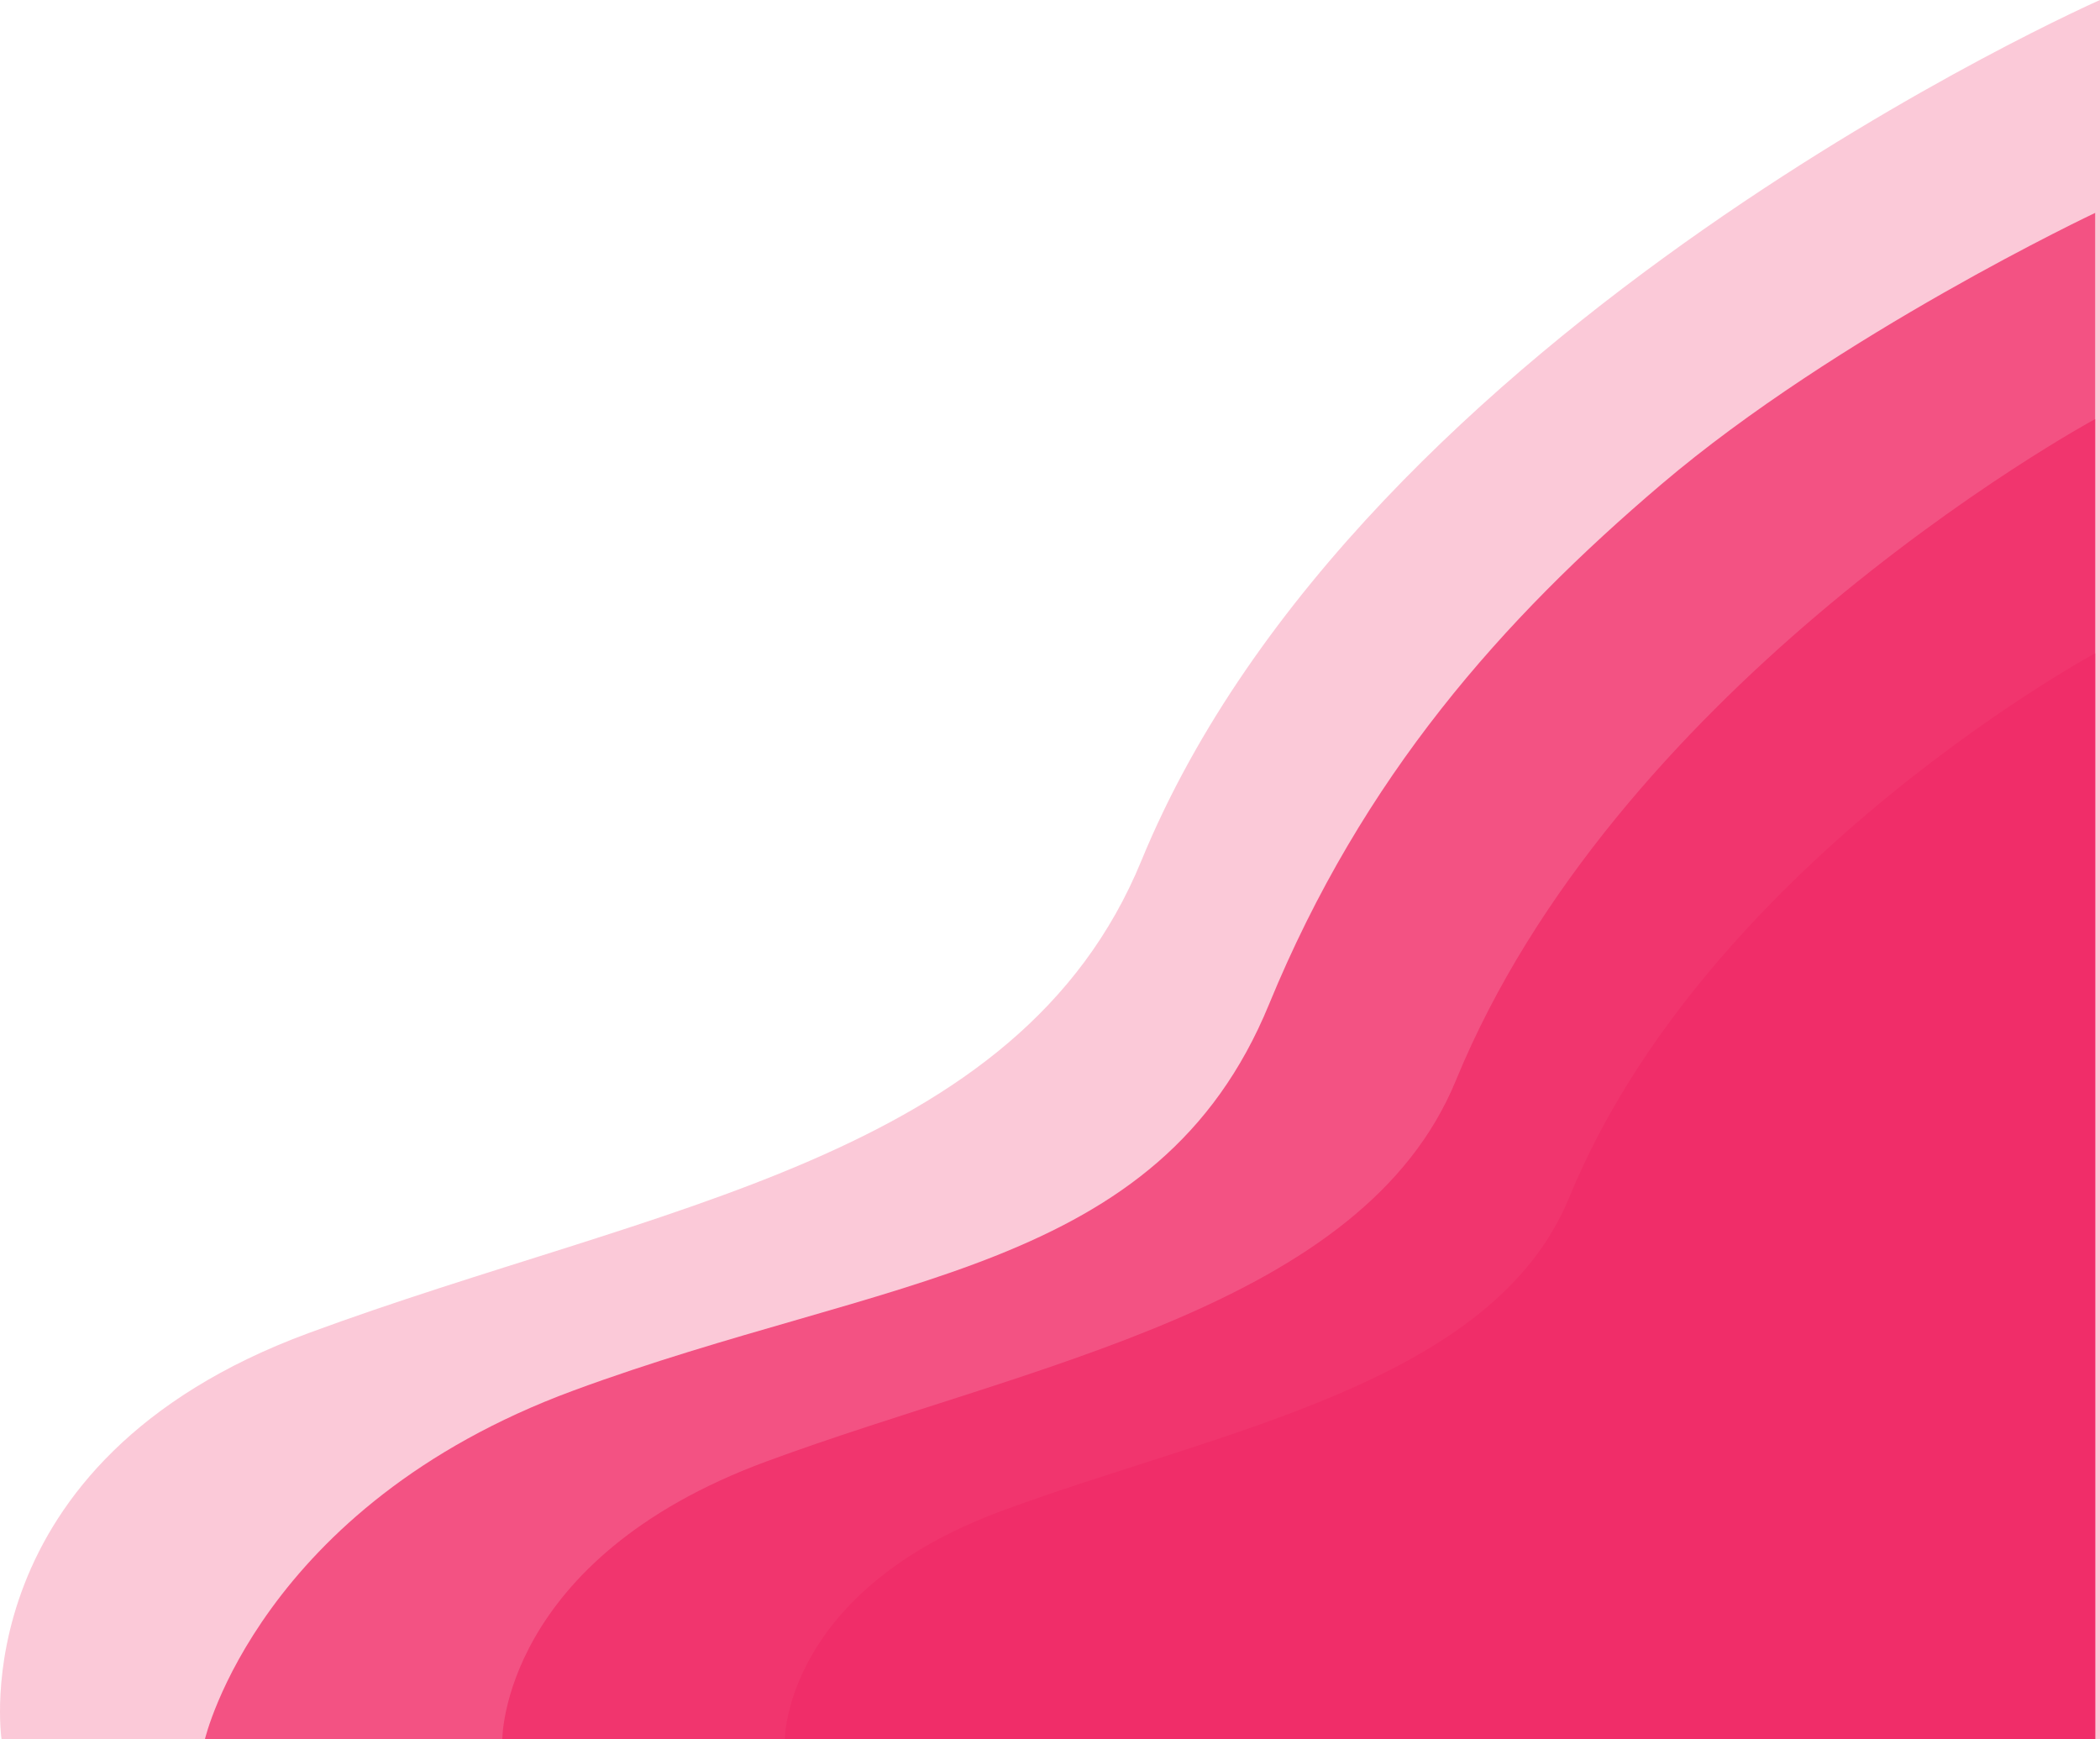 <svg xmlns="http://www.w3.org/2000/svg" viewBox="0 0 1301.082 1077.43"><defs><style>.a{fill:rgba(240,43,103,0.25);}.b{fill:rgba(240,43,103,0.75);}</style></defs><g transform="translate(-621.542 -2.57)"><path class="a" d="M622.5,1080S596.717,908.125,812.627,828.444s439.9-107.273,516.047-292.625C1464.9,204.244,1922.624,2.57,1922.624,2.57V1080Z"/><path class="b" d="M622.5,973.1S656.247,828.9,850.734,757.13s362.432-72.28,431.028-239.24c58.165-141.572,145.029-238.8,243.195-322.283,108.966-92.669,268.667-168.061,268.667-168.061V973.1Z" transform="translate(126 106.904)"/><path class="b" d="M622.5,820.394s-.36-111.552,163.526-172.033S1155.5,552.977,1213.3,412.286c49.014-119.3,140.547-217.553,223.267-287.9C1528.389,46.295,1609.36,2.57,1609.36,2.57V820.394Z" transform="translate(310.264 259.606)"/><path class="b" d="M622.5,675.321s-.3-91.764,134.518-141.517,303.932-78.463,351.481-194.2c40.319-98.135,115.615-178.962,183.661-236.832C1367.694,38.539,1434.3,2.57,1434.3,2.57V675.321Z" transform="translate(485.322 404.679)"/></g></svg>